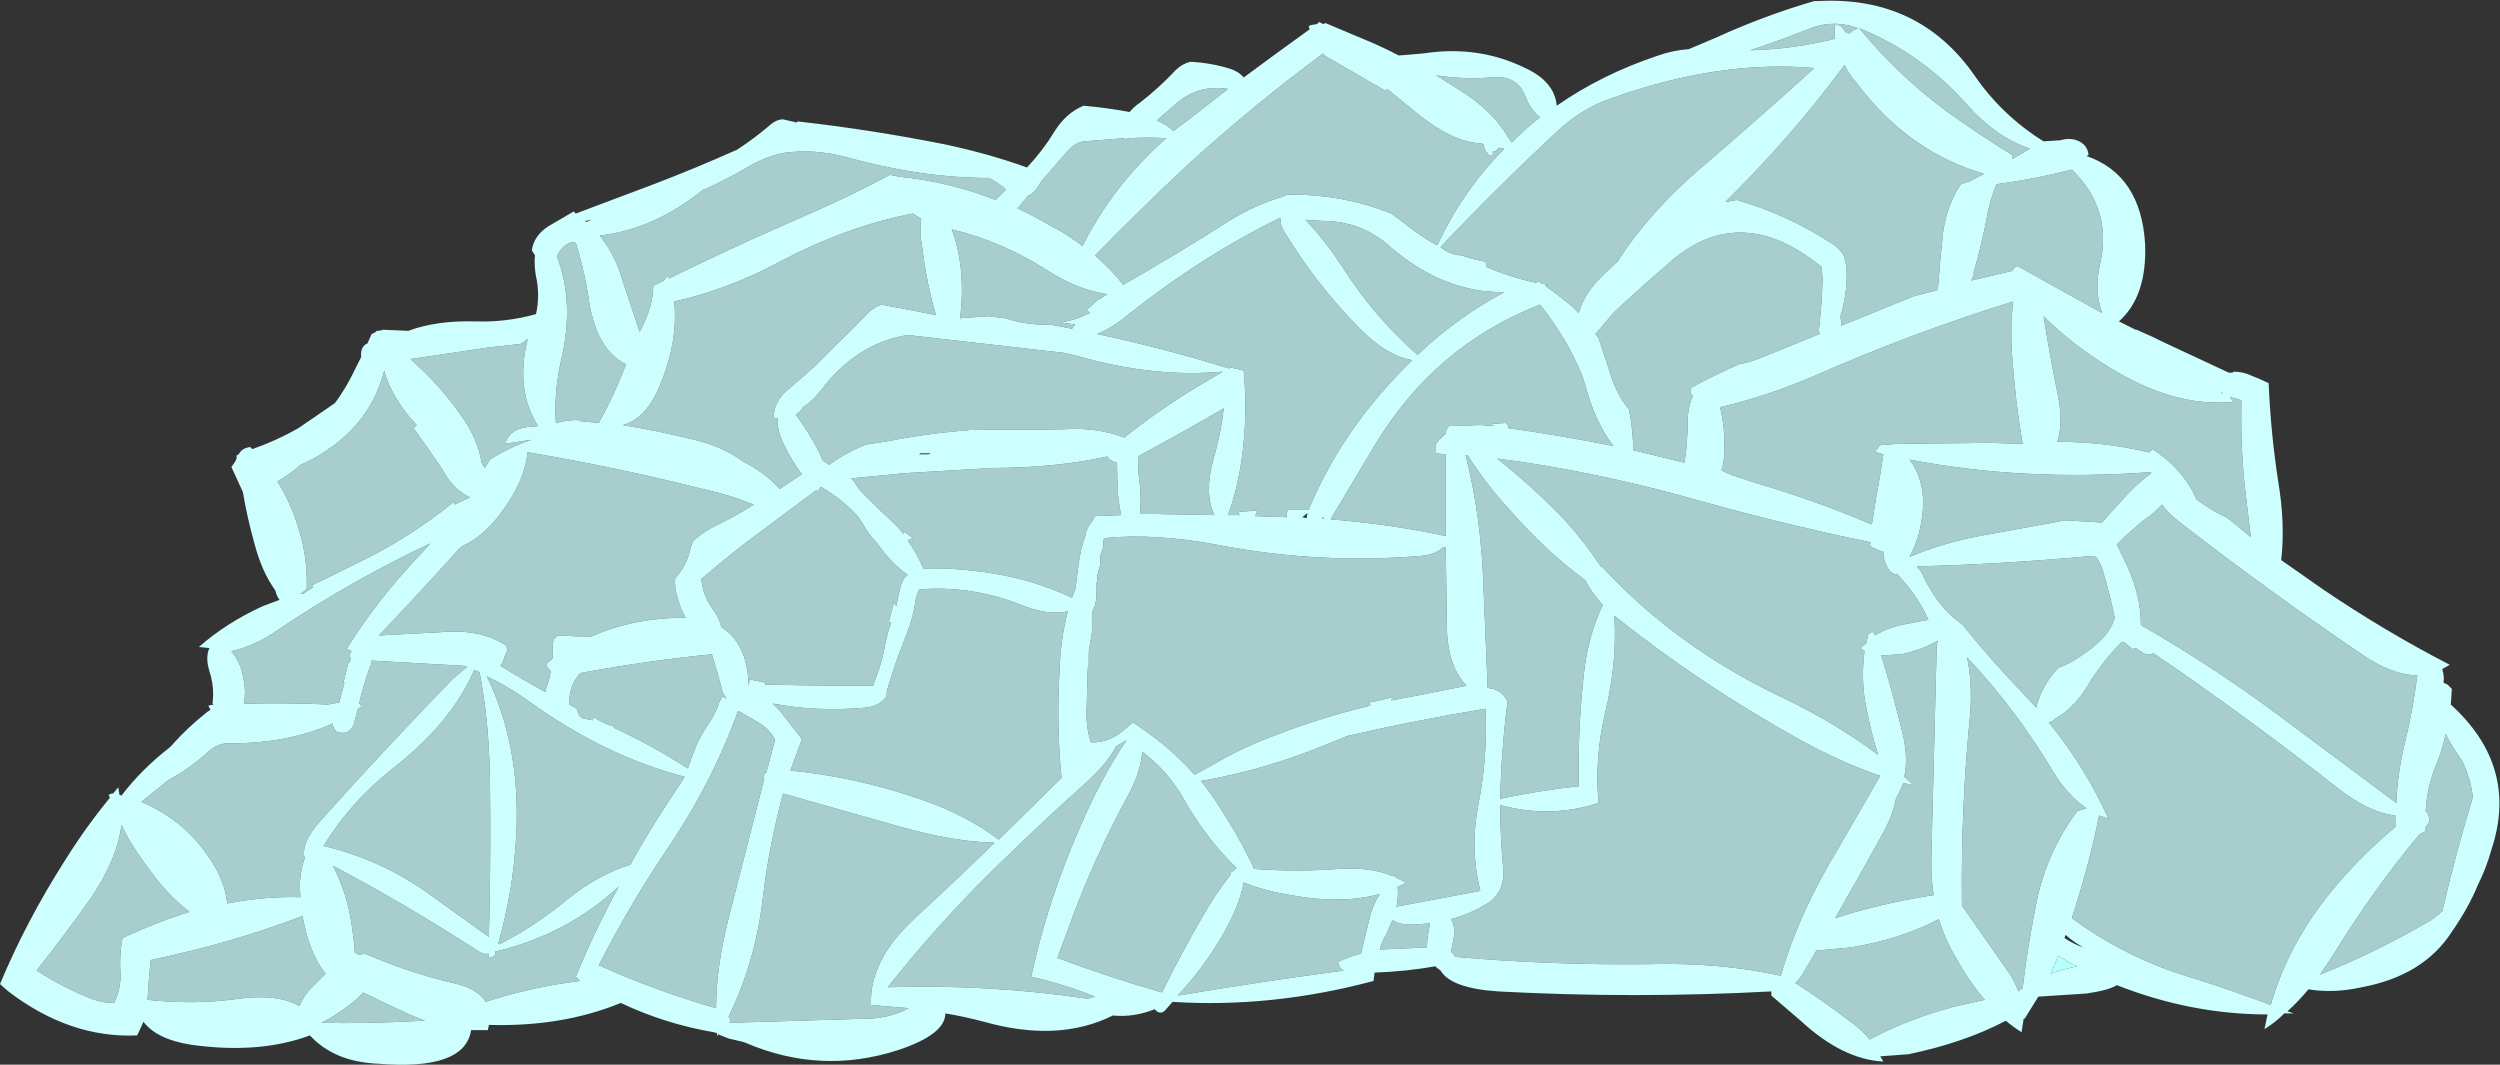 <?xml version="1.0" encoding="UTF-8" standalone="no"?>
<svg xmlns:ffdec="https://www.free-decompiler.com/flash" xmlns:xlink="http://www.w3.org/1999/xlink" ffdec:objectType="shape" height="50.85px" width="119.4px" xmlns="http://www.w3.org/2000/svg">
  <rect width="100%" height="100%" fill="#333333" stroke="none"/>
  <g transform="matrix(1.0, 0.0, 0.0, 1.0, 50.5, 51.25)">
    <path d="M36.8 -29.65 L36.8 -29.65" fill="#0099ff" fill-rule="evenodd" stroke="none"/>
    <path d="M48.3 -5.3 L48.7 -5.1 Q48.0 -4.95 47.45 -4.75 L47.8 -5.6 Q48.05 -5.45 48.3 -5.3" fill="#b5fffe" fill-rule="evenodd" stroke="none"/>
    <path d="M37.6 -48.15 Q37.8 -47.7 38.2 -47.25 40.65 -44.0 44.25 -42.95 L43.6 -42.6 43.15 -42.45 Q42.5 -41.5 42.3 -40.15 42.15 -38.75 42.05 -37.4 L40.9 -37.1 37.45 -35.7 37.4 -36.15 Q37.7 -37.1 37.7 -38.2 37.7 -38.6 37.6 -38.9 L37.6 -38.95 Q37.45 -39.3 37.1 -39.55 34.9 -41.0 32.45 -41.7 L31.9 -41.6 Q35.05 -44.7 37.6 -48.15 M38.3 -49.9 L38.55 -49.8 Q41.35 -48.6 43.4 -46.3 44.8 -44.7 46.45 -44.15 L45.6 -43.65 45.6 -43.85 Q44.05 -44.8 42.45 -45.95 40.1 -47.7 38.3 -49.9 M37.9 -49.7 L37.8 -49.65 Q37.6 -49.7 37.55 -49.85 37.4 -50.1 37.15 -50.05 37.1 -49.75 37.15 -49.4 35.15 -48.9 33.1 -48.85 34.45 -49.3 35.85 -49.85 37.05 -50.35 38.25 -49.9 L38.0 -49.8 37.9 -49.7 M31.85 -29.7 Q31.9 -30.8 31.65 -31.8 33.8 -32.3 36.05 -33.25 40.8 -35.35 45.65 -36.85 45.5 -35.7 45.6 -34.25 45.75 -32.1 46.1 -30.05 L44.55 -30.1 40.05 -30.05 39.5 -30.0 39.35 -30.0 39.25 -29.95 39.15 -29.8 39.1 -29.75 39.1 -29.65 39.45 -29.55 Q39.3 -28.5 39.1 -27.45 39.0 -26.8 38.9 -26.2 36.2 -27.35 33.3 -28.2 L32.25 -28.55 32.2 -28.55 32.15 -28.6 32.1 -28.6 Q31.9 -28.7 31.7 -28.8 L31.7 -28.75 Q31.85 -29.15 31.85 -29.7 M23.05 -36.7 Q24.3 -35.15 25.05 -33.35 L25.2 -32.9 Q25.65 -31.15 26.55 -29.95 24.05 -30.45 21.55 -30.8 21.55 -30.95 21.4 -31.05 L20.7 -31.0 20.85 -30.9 20.2 -30.95 18.7 -30.9 Q18.55 -30.75 18.55 -30.55 L18.2 -30.2 Q18.05 -30.05 18.05 -29.8 L18.05 -29.6 18.55 -29.55 18.55 -25.65 Q16.0 -26.2 13.05 -26.45 L15.2 -30.05 Q18.05 -34.75 23.05 -36.7 M25.85 -35.1 L25.7 -35.3 26.6 -36.35 Q28.0 -37.65 29.4 -38.85 32.7 -41.6 36.5 -38.5 L36.55 -37.9 36.5 -36.9 36.4 -35.7 Q36.35 -35.5 36.4 -35.3 L33.7 -34.2 Q33.1 -33.95 32.55 -33.85 31.4 -33.35 30.3 -32.75 30.2 -32.6 30.25 -32.45 L30.35 -32.35 Q30.1 -31.8 30.1 -31.05 30.1 -30.1 29.95 -29.15 L27.5 -29.75 Q27.5 -30.7 27.3 -31.7 26.65 -32.45 26.3 -33.75 L25.85 -35.1 M22.35 -46.65 Q22.6 -46.0 23.05 -45.65 22.35 -45.1 21.7 -44.45 L21.55 -44.65 Q20.8 -46.0 19.05 -47.05 L18.1 -47.65 Q19.35 -47.45 20.7 -47.55 21.95 -47.7 22.35 -46.65 M23.9 -45.0 Q25.1 -46.1 26.45 -46.55 31.6 -48.4 36.15 -48.0 33.45 -45.55 30.7 -43.2 28.25 -41.1 26.75 -38.75 L26.15 -38.2 Q25.15 -37.25 24.9 -36.3 L24.6 -36.6 23.85 -37.2 23.3 -37.6 23.45 -37.65 23.4 -37.65 23.15 -37.7 23.0 -37.8 22.85 -37.75 Q21.65 -38.0 20.5 -38.5 L20.5 -38.55 20.45 -38.75 Q19.9 -38.85 19.3 -39.05 18.7 -39.1 18.3 -39.45 20.9 -42.2 23.9 -45.0 M43.8 -38.2 L43.75 -38.2 Q44.1 -39.4 44.35 -40.65 44.5 -41.6 44.85 -42.45 46.7 -42.7 48.45 -43.15 50.4 -41.25 49.8 -38.65 49.5 -37.4 49.9 -36.3 47.9 -37.4 45.85 -38.55 45.65 -38.45 45.6 -38.3 L45.55 -38.3 43.65 -37.85 43.75 -38.1 43.8 -38.2 M36.8 -29.65 L36.8 -29.65 M11.85 -40.75 L12.65 -40.7 Q14.5 -40.7 15.85 -39.5 18.45 -37.25 21.35 -37.3 19.1 -36.1 17.2 -34.3 15.05 -36.2 13.55 -38.6 12.75 -39.8 11.85 -40.75 M12.7 -48.7 L12.75 -48.6 15.7 -46.9 15.75 -47.0 17.35 -45.7 Q18.95 -44.45 20.25 -44.4 L20.35 -44.35 Q20.4 -44.05 20.6 -43.85 L20.75 -43.8 20.8 -43.9 20.8 -44.05 20.9 -44.0 21.1 -44.2 Q21.25 -44.15 21.35 -44.15 19.4 -42.2 18.15 -39.55 L18.1 -39.6 18.1 -39.55 Q17.65 -39.8 17.15 -40.15 L15.95 -41.05 Q13.6 -42.0 10.95 -41.95 L10.75 -41.85 Q9.4 -41.45 8.2 -40.7 5.7 -39.1 3.15 -37.65 2.55 -38.4 1.8 -39.05 4.0 -41.3 6.25 -43.4 9.45 -46.3 12.7 -48.7 M6.35 -45.6 L5.55 -45.0 Q5.2 -45.3 4.75 -45.5 L5.5 -46.15 Q6.65 -47.25 8.15 -47.0 L6.35 -45.6 M10.65 -40.85 Q10.65 -40.5 10.8 -40.25 12.3 -37.75 14.35 -35.65 15.7 -34.25 16.95 -34.05 L16.65 -33.75 Q13.55 -30.65 12.0 -26.9 L11.0 -26.9 Q10.95 -26.75 10.95 -26.55 L10.9 -26.55 9.45 -26.6 9.55 -26.85 9.3 -26.85 8.65 -26.8 8.7 -26.65 8.15 -26.65 Q8.6 -27.9 8.8 -29.3 9.1 -31.4 8.9 -33.55 L8.5 -33.65 8.25 -33.7 8.2 -33.65 Q5.15 -34.6 1.9 -35.3 2.65 -35.6 3.35 -36.2 6.95 -39.05 10.65 -40.85 M3.4 -44.65 Q4.3 -44.7 5.2 -44.65 2.65 -42.4 1.2 -39.5 0.5 -40.05 -0.3 -40.45 -1.05 -40.9 -1.9 -41.3 L-1.4 -41.9 -1.2 -42.0 Q-0.95 -42.25 -0.8 -42.55 L0.5 -44.05 Q0.85 -44.45 1.3 -44.5 L3.2 -44.65 3.25 -44.6 3.4 -44.65 M1.4 -36.45 L1.55 -36.3 Q0.85 -35.95 0.15 -35.85 L0.85 -35.75 0.7 -35.55 -0.35 -35.75 Q-1.4 -35.7 -2.5 -36.05 L-3.3 -36.15 -4.65 -36.05 Q-4.5 -37.15 -4.6 -38.3 -4.7 -39.4 -5.05 -40.3 -2.6 -39.7 -0.5 -38.35 0.95 -37.4 2.4 -37.2 L1.9 -36.9 1.4 -36.45 M3.95 -26.7 Q4.0 -27.3 3.95 -28.0 3.85 -28.7 3.85 -29.45 L4.3 -29.7 Q6.25 -30.75 7.95 -31.75 7.8 -30.5 7.45 -29.3 7.0 -27.7 7.5 -26.65 L4.75 -26.7 3.95 -26.7 M2.4 -29.45 L2.4 -29.4 Q2.6 -29.2 2.85 -29.15 L2.85 -29.1 Q2.85 -28.35 2.9 -27.6 2.95 -27.1 3.05 -26.65 L1.8 -26.6 1.6 -26.25 Q1.4 -26.05 1.35 -25.7 1.1 -25.05 1.0 -24.2 L0.85 -23.05 0.85 -23.1 0.7 -22.7 Q-0.45 -23.25 -1.8 -23.6 -4.05 -24.15 -6.4 -24.1 -6.7 -24.8 -7.15 -25.45 L-6.9 -25.55 -7.3 -25.85 -7.35 -25.75 -7.6 -26.05 -7.85 -26.3 Q-8.55 -26.95 -9.25 -27.65 -9.55 -27.95 -9.7 -28.25 L-9.85 -28.4 -7.3 -28.65 -3.1 -28.9 Q-0.1 -28.9 2.4 -29.45 M0.3 -34.4 L0.95 -34.25 Q4.6 -33.2 7.9 -33.5 L6.8 -32.85 Q4.8 -31.65 3.2 -30.35 1.9 -30.85 0.35 -30.75 -1.95 -30.7 -4.25 -30.75 L-4.25 -30.7 Q-6.25 -30.55 -8.25 -30.15 L-8.95 -30.05 -9.2 -30.0 Q-10.15 -29.6 -10.9 -29.05 L-11.2 -29.25 -11.4 -29.7 Q-11.9 -30.65 -12.5 -31.45 -12.3 -31.55 -12.15 -31.8 L-12.0 -31.9 Q-11.65 -32.15 -11.3 -32.6 -9.6 -34.85 -7.15 -35.25 L0.3 -34.4 M47.75 -30.15 Q48.05 -31.0 47.8 -32.3 47.4 -34.25 47.1 -36.15 48.45 -34.8 50.25 -33.7 53.3 -31.8 56.1 -32.05 L56.1 -32.15 56.0 -32.3 56.15 -32.25 Q56.45 -32.2 56.55 -32.1 56.5 -30.1 56.7 -28.1 56.85 -26.85 57.0 -25.6 L55.9 -26.5 Q55.15 -26.85 54.4 -27.4 54.2 -27.9 53.9 -28.3 53.25 -29.2 52.3 -29.8 L52.15 -29.65 52.1 -29.65 Q50.05 -30.15 47.75 -30.15 M36.25 -5.85 L37.9 -6.0 Q40.3 -6.4 42.1 -7.35 42.4 -6.35 42.95 -5.45 43.55 -4.35 44.3 -3.5 L42.75 -3.15 Q40.55 -2.55 38.8 -1.6 38.4 -2.1 37.75 -2.55 36.5 -3.5 35.25 -4.3 35.4 -4.45 35.55 -4.65 L36.25 -5.85 M43.6 -17.2 Q43.7 -18.65 43.45 -19.85 45.8 -17.35 47.55 -14.4 48.3 -13.2 49.15 -12.65 L48.7 -12.5 Q47.3 -10.6 46.8 -8.35 46.35 -6.15 46.1 -4.05 L45.9 -3.9 Q45.7 -4.45 45.3 -5.0 L43.2 -8.0 43.2 -8.05 43.25 -8.1 43.2 -8.15 Q43.15 -12.7 43.6 -17.2 M39.35 -19.95 L40.3 -20.0 Q41.25 -20.2 42.05 -20.65 L42.0 -20.45 41.75 -10.65 Q41.7 -9.5 41.85 -8.5 39.9 -8.2 37.95 -7.65 L37.15 -7.4 Q38.3 -9.4 39.4 -11.4 39.9 -12.3 40.05 -13.1 40.25 -13.45 40.4 -13.85 L40.9 -13.75 40.45 -14.15 Q40.65 -15.1 40.35 -16.3 39.9 -18.15 39.35 -19.95 M40.1 -23.85 L40.4 -23.5 Q41.15 -22.65 41.6 -21.65 L40.55 -21.45 Q39.7 -21.3 39.05 -20.9 L39.0 -21.05 Q38.75 -21.1 38.7 -20.85 L38.65 -20.55 38.35 -20.3 38.55 -20.15 Q38.4 -19.05 38.55 -17.9 38.8 -16.45 39.2 -15.2 37.2 -16.7 34.7 -17.9 29.6 -20.3 26.0 -24.2 L25.95 -24.2 Q25.2 -25.35 24.2 -26.45 22.65 -28.05 21.0 -29.35 25.3 -28.8 29.9 -27.55 34.45 -26.25 38.85 -25.35 L38.8 -25.2 Q38.9 -25.1 39.05 -25.05 39.25 -24.95 39.45 -24.9 39.45 -24.45 39.7 -24.05 39.8 -23.9 40.05 -23.8 L40.1 -23.85 M40.7 -24.65 Q41.1 -25.4 41.25 -26.25 41.6 -28.1 40.7 -29.3 46.15 -28.25 52.2 -28.7 L52.25 -28.65 Q51.7 -28.25 51.25 -27.8 50.55 -27.05 49.9 -26.3 L49.8 -26.3 48.15 -26.4 44.6 -25.75 Q42.45 -25.4 40.7 -24.65 M41.25 -23.95 L41.05 -24.2 Q45.1 -24.3 49.45 -24.7 L49.6 -24.65 Q49.8 -24.4 49.9 -24.1 50.25 -22.95 50.5 -21.75 50.25 -20.8 48.85 -19.9 48.35 -19.55 47.8 -19.35 47.0 -18.5 46.75 -17.45 L46.25 -18.0 Q44.65 -19.65 43.2 -21.45 42.5 -21.9 41.85 -22.85 41.5 -23.4 41.25 -23.95 M17.8 -7.15 L17.7 -6.6 Q17.65 -6.3 17.65 -6.0 L15.4 -5.9 Q15.5 -6.3 15.7 -6.6 L16.0 -7.3 Q16.4 -7.05 17.1 -7.1 L17.8 -7.15 M18.8 -7.35 Q19.7 -7.6 20.45 -8.05 21.35 -8.55 21.3 -9.7 21.15 -11.25 21.15 -12.8 23.55 -12.15 25.85 -12.9 25.65 -15.0 26.15 -17.15 26.75 -19.65 26.6 -21.85 L26.65 -21.8 Q30.8 -18.5 35.5 -15.9 37.5 -14.8 39.3 -14.2 L37.25 -10.65 Q35.4 -7.6 34.55 -4.65 31.6 -5.3 28.2 -5.2 23.55 -5.15 19.0 -5.55 L18.9 -5.7 18.8 -5.8 18.9 -6.3 Q19.05 -6.95 18.8 -7.35 M7.9 -6.6 Q8.7 -8.0 8.9 -9.1 9.9 -8.7 11.15 -8.5 13.55 -8.05 15.4 -8.55 15.1 -8.1 14.95 -7.55 L14.5 -5.7 Q13.9 -5.55 13.4 -5.3 L13.45 -5.15 Q13.55 -4.9 13.7 -4.9 9.6 -4.35 5.75 -3.7 7.0 -5.05 7.9 -6.6 M0.1 -19.15 Q-0.05 -16.6 0.2 -14.1 L-2.8 -11.15 Q-4.45 -12.4 -6.75 -13.15 -9.7 -14.15 -12.75 -14.45 L-12.2 -15.95 -13.25 -17.3 -13.6 -17.65 Q-11.55 -17.25 -9.2 -17.45 -8.5 -17.5 -8.15 -18.0 -8.15 -18.15 -8.15 -18.2 L-8.1 -18.4 -7.7 -19.65 -7.15 -21.1 Q-6.9 -21.75 -6.8 -22.4 -6.75 -22.8 -6.6 -23.1 -4.1 -23.3 -1.7 -22.35 -0.45 -21.85 0.5 -22.05 0.15 -20.75 0.1 -19.15 M3.3 -15.9 Q2.1 -14.1 1.15 -11.9 -0.45 -8.3 -1.25 -4.6 0.3 -4.25 1.8 -3.65 L1.45 -3.55 Q-3.25 -4.25 -8.1 -4.1 -5.45 -7.45 -2.35 -10.4 -0.55 -12.15 1.35 -13.85 2.4 -14.8 2.8 -15.6 L3.3 -15.9 M3.4 -13.3 Q4.0 -14.45 4.05 -15.35 5.25 -14.45 6.0 -13.15 7.1 -11.2 8.55 -9.8 L8.4 -9.65 8.3 -9.6 8.25 -9.45 Q7.55 -8.55 6.95 -7.5 5.85 -5.6 5.0 -3.85 2.55 -4.55 0.0 -5.5 L0.45 -6.7 Q1.65 -10.1 3.4 -13.3 M12.75 -15.65 L13.85 -16.1 Q17.1 -16.85 20.45 -17.4 20.55 -15.0 20.1 -12.8 19.7 -10.7 20.2 -8.7 L16.2 -7.95 Q16.3 -8.45 16.25 -8.9 16.45 -8.95 16.65 -9.1 L16.15 -9.35 16.1 -9.45 16.05 -9.4 Q14.95 -9.85 13.45 -9.75 11.4 -9.6 9.4 -9.75 8.7 -11.25 7.75 -12.7 7.35 -13.35 6.85 -13.95 9.8 -14.45 12.75 -15.65 M18.55 -25.1 L18.6 -21.45 Q18.6 -19.45 19.55 -18.5 L17.3 -18.05 15.95 -17.8 16.0 -17.95 Q15.45 -17.8 14.9 -17.7 L14.95 -17.55 Q12.65 -17.0 10.45 -16.15 8.7 -15.5 7.3 -14.65 L6.55 -14.25 Q5.4 -15.55 3.9 -16.55 L3.85 -16.65 3.85 -16.6 3.6 -16.75 3.2 -16.4 Q2.45 -15.75 1.6 -15.8 1.35 -16.55 1.4 -17.5 L1.45 -19.3 Q1.45 -19.4 1.5 -19.5 L1.5 -20.1 1.6 -20.75 Q1.7 -21.2 1.65 -21.65 L1.65 -21.85 1.7 -22.15 1.75 -22.2 Q1.9 -22.6 1.85 -23.05 L1.85 -23.35 Q1.9 -23.45 1.9 -23.55 1.9 -23.75 1.95 -23.95 2.1 -24.3 2.05 -24.7 L2.2 -25.15 2.2 -25.45 2.25 -25.55 Q4.7 -25.8 7.8 -25.2 12.55 -24.3 17.35 -24.7 18.05 -24.75 18.4 -25.1 L18.55 -25.1 M19.6 -29.5 Q20.45 -28.15 21.6 -26.9 23.35 -24.9 25.2 -23.55 25.55 -22.9 26.05 -22.35 25.35 -20.9 25.15 -19.1 24.85 -16.45 24.9 -13.7 23.05 -13.5 21.15 -13.1 21.2 -15.4 21.5 -17.75 21.3 -18.2 20.8 -18.35 L20.55 -18.4 20.35 -23.2 Q20.25 -26.55 19.5 -29.5 L19.6 -29.5 M51.8 -20.1 Q52.1 -19.9 52.35 -20.05 L53.45 -19.3 Q57.4 -16.55 61.1 -13.65 62.6 -12.45 63.9 -12.3 63.9 -12.05 63.9 -11.75 62.15 -10.3 60.7 -8.5 58.75 -6.05 57.95 -3.25 56.25 -3.9 54.35 -4.5 51.1 -5.45 48.45 -7.4 49.3 -10.0 49.75 -12.3 L50.2 -12.15 Q49.1 -14.6 47.35 -16.75 L47.5 -16.8 47.7 -16.95 Q48.5 -17.4 49.15 -18.4 49.85 -19.6 50.85 -20.6 L51.0 -20.55 Q51.15 -20.4 51.35 -20.25 L51.5 -20.3 51.8 -20.1 M65.8 -14.6 Q66.15 -15.4 66.3 -16.2 66.6 -15.6 67.1 -14.9 67.5 -14.05 67.6 -13.2 L67.55 -13.0 Q66.75 -10.35 66.15 -7.75 65.9 -7.5 65.6 -7.3 63.05 -5.8 60.3 -4.7 60.65 -5.2 61.0 -5.75 62.85 -8.75 65.05 -11.4 L65.35 -11.55 65.35 -11.75 65.5 -11.95 Q65.55 -12.2 65.45 -12.4 L65.35 -12.5 Q65.4 -13.55 65.8 -14.6 M51.95 -26.45 Q52.45 -26.8 52.75 -27.15 53.1 -26.7 53.55 -26.35 57.8 -23.05 62.3 -20.0 63.75 -19.0 64.95 -19.0 64.75 -17.35 64.35 -15.75 64.0 -14.3 63.95 -12.9 L59.05 -16.55 Q55.5 -19.25 51.75 -21.4 51.75 -22.8 51.1 -24.2 L50.6 -25.25 Q51.25 -25.9 51.95 -26.45 M-20.6 -33.85 Q-21.15 -32.4 -21.9 -31.05 L-22.9 -31.15 -22.9 -31.2 -23.5 -31.15 -23.95 -31.05 Q-24.05 -32.5 -23.7 -34.05 -23.05 -36.8 -23.9 -39.0 -23.8 -39.25 -23.6 -39.45 -23.25 -39.75 -23.0 -39.65 -22.55 -38.2 -22.35 -36.75 -21.95 -34.5 -20.6 -33.85 M-16.75 -27.85 Q-15.6 -27.6 -14.5 -27.15 -15.45 -26.55 -16.5 -26.05 -17.05 -25.75 -17.4 -25.4 L-17.5 -25.15 Q-17.7 -24.2 -18.25 -23.65 -18.3 -23.2 -18.15 -22.75 -18.0 -22.15 -17.75 -21.75 -20.25 -21.75 -22.25 -20.85 -23.05 -20.85 -23.85 -20.9 -24.1 -20.75 -24.1 -20.5 -24.1 -20.1 -24.1 -19.8 L-24.4 -19.55 -24.4 -19.45 -24.25 -19.25 -24.2 -19.2 Q-24.25 -18.8 -24.4 -18.45 L-24.45 -18.2 Q-25.55 -18.8 -26.6 -19.45 -26.45 -19.65 -26.4 -19.9 L-26.25 -20.2 Q-26.25 -20.25 -26.3 -20.3 L-26.3 -20.4 Q-27.55 -21.25 -29.55 -21.05 L-32.4 -20.9 Q-30.5 -22.9 -28.65 -24.95 L-28.45 -25.15 Q-27.45 -25.6 -26.65 -26.65 -25.45 -28.2 -25.3 -29.65 -21.1 -28.95 -16.75 -27.85 M-11.5 -27.85 L-11.45 -27.75 -11.3 -28.0 Q-10.25 -27.4 -9.5 -26.55 L-9.3 -26.25 Q-9.0 -25.7 -8.6 -25.3 -7.95 -24.35 -7.15 -23.8 -7.4 -23.6 -7.5 -23.2 -7.6 -22.75 -7.7 -22.3 L-7.8 -22.5 -8.05 -21.55 -7.95 -21.5 Q-8.1 -21.05 -8.2 -20.6 -8.35 -19.65 -8.7 -18.8 L-8.8 -18.5 -9.25 -18.5 Q-11.55 -18.5 -13.9 -18.55 L-13.95 -18.55 -13.95 -18.65 -14.7 -18.8 -14.75 -18.5 Q-14.75 -19.2 -14.95 -19.85 -15.3 -20.85 -16.05 -21.3 -16.15 -21.75 -16.45 -22.15 -16.95 -22.85 -17.0 -23.6 -15.95 -24.5 -14.85 -25.35 L-11.5 -27.85 M-6.9 -41.05 L-6.5 -40.8 Q-6.6 -40.2 -6.45 -39.4 -6.25 -37.75 -5.8 -36.2 L-6.8 -36.4 -8.4 -36.7 Q-8.7 -36.6 -9.0 -36.35 -9.85 -35.45 -10.65 -34.7 L-11.6 -33.75 Q-12.2 -33.2 -12.8 -32.7 -13.55 -32.1 -13.55 -31.3 L-13.35 -31.25 Q-13.4 -30.75 -13.1 -30.1 -12.7 -29.25 -12.2 -28.6 -12.75 -28.25 -13.25 -27.9 -14.0 -28.7 -15.0 -29.2 -15.85 -29.85 -17.15 -30.2 -18.95 -30.65 -20.75 -30.95 -19.65 -31.25 -19.0 -32.8 -18.1 -34.95 -18.3 -36.85 -15.8 -37.4 -13.35 -38.7 -10.05 -40.45 -6.9 -41.05 M-7.5 -42.8 L-8.0 -42.9 Q-10.15 -41.75 -12.5 -40.75 -15.6 -39.4 -18.55 -37.95 L-18.6 -38.1 -18.8 -37.85 -19.3 -37.6 Q-19.3 -36.6 -19.95 -35.4 -20.35 -36.6 -20.75 -37.8 -21.1 -39.05 -21.85 -40.0 -19.25 -40.3 -16.9 -42.2 L-16.85 -42.2 Q-15.75 -42.7 -14.65 -43.35 -13.85 -43.8 -13.05 -43.95 -11.6 -44.15 -10.1 -43.75 -6.5 -42.75 -3.25 -42.75 -2.8 -42.5 -2.45 -42.2 L-2.95 -41.7 Q-5.1 -42.55 -7.45 -42.8 L-7.5 -42.8 M-46.2 -8.3 Q-44.9 -10.2 -44.7 -11.85 -44.2 -10.8 -43.35 -9.7 -42.5 -8.5 -41.45 -7.7 -43.05 -7.2 -44.65 -6.45 -44.8 -5.65 -44.75 -4.85 -44.7 -4.05 -45.05 -3.35 -45.55 -3.35 -46.0 -3.5 -47.45 -4.05 -48.75 -4.9 -47.4 -6.6 -46.2 -8.3 M-15.65 -2.4 Q-15.6 -2.55 -15.7 -2.7 -14.4 -5.35 -14.05 -8.5 -13.75 -10.95 -13.1 -13.35 L-7.45 -11.75 Q-4.95 -11.05 -3.0 -11.0 -4.85 -9.2 -6.75 -7.45 -9.0 -5.4 -8.9 -3.25 L-7.1 -3.1 -7.4 -2.95 Q-8.25 -2.6 -9.1 -2.6 L-15.65 -2.4 M-15.25 -17.3 Q-14.7 -17.0 -14.2 -16.7 -13.75 -16.4 -13.5 -15.95 L-13.5 -15.85 -13.9 -14.35 -13.95 -14.35 Q-14.05 -14.25 -14.0 -14.05 -14.85 -10.7 -15.7 -7.4 -16.3 -5.05 -16.3 -3.1 -19.25 -3.95 -21.9 -5.15 -20.5 -7.9 -18.8 -10.45 -16.5 -13.8 -15.25 -17.3 M-35.15 -2.4 Q-34.55 -2.7 -33.95 -3.15 -33.45 -3.5 -33.15 -3.85 -32.15 -3.35 -30.95 -2.8 -30.6 -2.65 -30.2 -2.5 L-30.3 -2.5 Q-32.95 -2.35 -35.15 -2.4 M-43.45 -3.5 L-43.45 -3.6 Q-43.4 -4.5 -43.3 -5.4 -39.45 -6.2 -36.05 -7.5 -35.75 -5.75 -34.95 -4.75 L-35.6 -4.1 Q-36.0 -3.7 -36.2 -3.2 -37.25 -3.8 -39.1 -3.55 -41.25 -3.25 -43.45 -3.5 M-33.7 -7.05 Q-33.9 -8.55 -34.6 -9.9 -31.1 -8.05 -27.7 -5.85 -27.4 -5.65 -27.25 -5.7 L-27.15 -5.7 -27.15 -5.5 Q-26.9 -5.55 -26.85 -5.65 L-26.85 -5.8 Q-23.45 -6.6 -20.95 -8.9 -22.1 -6.8 -23.0 -4.6 L-22.8 -4.4 Q-25.2 -4.1 -27.3 -3.4 -27.7 -4.05 -28.85 -4.3 -31.0 -4.8 -33.05 -5.7 L-33.35 -5.65 -33.55 -5.75 Q-33.6 -6.4 -33.7 -7.05 M-27.25 -18.95 Q-26.3 -18.5 -25.3 -17.8 -21.65 -15.15 -17.8 -14.15 L-18.65 -12.85 Q-19.6 -11.4 -20.4 -9.95 -21.9 -9.5 -23.4 -8.3 -24.9 -7.05 -26.65 -6.15 L-26.7 -6.2 Q-26.0 -8.65 -25.85 -11.25 -25.6 -15.55 -27.25 -18.95 M-23.05 -18.75 L-22.8 -19.1 Q-19.6 -19.7 -16.5 -20.0 -16.25 -19.2 -16.05 -18.45 -16.0 -18.1 -15.8 -17.9 L-15.85 -17.9 -16.0 -18.0 -16.15 -17.7 Q-16.3 -17.25 -16.55 -16.85 -16.9 -16.35 -17.2 -15.75 -17.45 -15.15 -17.65 -14.55 -19.35 -15.65 -21.2 -16.5 L-21.15 -16.55 Q-21.6 -16.65 -22.15 -17.0 L-22.2 -16.85 -22.7 -16.95 Q-22.9 -17.1 -22.95 -17.4 L-23.3 -17.6 Q-23.3 -17.65 -23.3 -17.8 -23.3 -18.3 -23.05 -18.75 M-31.8 -14.5 Q-28.95 -16.7 -27.85 -19.25 L-27.6 -19.15 Q-27.15 -16.9 -27.1 -14.05 -27.05 -10.2 -27.15 -6.5 L-30.0 -8.55 Q-32.3 -10.2 -35.05 -10.85 -33.75 -12.95 -31.8 -14.5 M-28.35 -19.45 L-28.2 -19.4 -28.9 -18.8 Q-32.1 -15.5 -35.15 -12.1 -36.15 -11.0 -35.95 -10.25 -36.25 -9.45 -36.15 -8.4 -37.85 -8.45 -39.65 -8.1 -39.75 -9.15 -40.45 -10.2 -41.7 -12.1 -43.75 -12.95 L-42.45 -14.0 Q-41.5 -14.5 -40.6 -15.3 -40.1 -15.8 -39.45 -15.75 -36.7 -15.75 -34.6 -16.7 L-34.6 -16.6 Q-34.55 -16.4 -34.4 -16.3 -33.85 -16.1 -33.6 -16.65 L-33.5 -17.05 -33.4 -17.4 -33.25 -17.5 Q-33.25 -17.6 -33.35 -17.65 -33.15 -18.5 -32.85 -19.35 L-32.8 -19.45 -32.75 -19.6 -32.75 -19.7 -28.35 -19.45 M-29.95 -25.3 L-30.35 -24.85 Q-32.5 -22.6 -33.95 -20.25 L-33.7 -20.15 -33.75 -20.15 -33.8 -19.9 -33.75 -19.8 -33.8 -19.6 -33.85 -19.65 -34.1 -18.65 -34.05 -18.65 -34.3 -17.7 -34.85 -17.6 -35.95 -17.65 Q-37.4 -17.6 -38.85 -17.65 -38.75 -18.15 -38.85 -18.7 -38.95 -19.55 -39.45 -20.15 -38.3 -20.4 -37.25 -21.15 -33.75 -23.5 -29.95 -25.3 M-25.4 -35.0 L-25.3 -35.05 Q-25.9 -32.6 -24.8 -30.9 L-25.35 -30.85 Q-26.1 -30.75 -26.35 -30.15 L-26.4 -30.05 -25.1 -30.25 -25.25 -30.2 Q-26.25 -29.85 -27.1 -29.3 L-27.35 -28.9 -27.5 -29.15 Q-27.65 -30.15 -28.3 -31.15 -29.4 -32.8 -30.9 -34.1 L-27.2 -34.65 -25.85 -34.8 Q-25.55 -34.8 -25.4 -35.0 M-37.25 -28.25 Q-36.85 -28.5 -36.5 -28.75 L-36.15 -29.05 Q-35.55 -29.3 -34.95 -29.7 -32.75 -31.15 -32.15 -33.55 -31.9 -32.55 -31.0 -31.4 L-30.6 -30.95 -30.75 -30.8 Q-30.1 -29.9 -29.45 -28.95 L-29.15 -28.45 Q-28.65 -27.75 -28.05 -27.5 L-28.8 -27.15 -28.8 -27.3 Q-30.95 -25.55 -33.45 -24.35 -34.55 -23.8 -35.6 -23.3 L-35.55 -23.2 -36.0 -22.9 -36.15 -22.9 Q-35.95 -23.0 -35.85 -23.15 -35.8 -24.7 -36.3 -26.2 -36.65 -27.3 -37.25 -28.25" fill="#ccfffe" fill-opacity="0.753" fill-rule="evenodd" stroke="none"/>
    <path d="M37.9 -49.7 L38.0 -49.8 38.25 -49.9 Q37.05 -50.35 35.85 -49.85 34.45 -49.3 33.1 -48.85 35.15 -48.9 37.15 -49.4 37.1 -49.75 37.15 -50.05 37.4 -50.1 37.55 -49.85 37.6 -49.7 37.8 -49.65 L37.9 -49.7 M38.3 -49.9 Q40.1 -47.7 42.45 -45.95 44.05 -44.8 45.6 -43.85 L45.6 -43.65 46.45 -44.15 Q44.8 -44.7 43.4 -46.3 41.35 -48.6 38.55 -49.8 L38.3 -49.9 M37.6 -48.15 Q35.05 -44.7 31.9 -41.6 L32.45 -41.7 Q34.9 -41.0 37.1 -39.55 37.45 -39.3 37.6 -38.95 L37.6 -38.9 Q37.7 -38.6 37.7 -38.2 37.7 -37.1 37.4 -36.15 L37.45 -35.7 40.9 -37.1 42.05 -37.4 Q42.15 -38.75 42.3 -40.15 42.5 -41.5 43.15 -42.45 L43.6 -42.6 44.25 -42.95 Q40.65 -44.0 38.2 -47.25 37.8 -47.7 37.6 -48.15 M36.35 -51.2 Q41.15 -51.45 43.8 -47.65 45.1 -45.75 47.1 -44.5 L47.9 -44.55 Q48.4 -44.7 48.8 -44.5 49.2 -44.3 49.25 -43.85 L49.15 -43.8 Q51.75 -42.9 51.95 -39.6 52.05 -37.1 50.7 -35.9 L51.5 -35.5 51.55 -35.5 Q52.25 -35.2 52.95 -34.85 L55.95 -33.45 56.15 -33.45 56.15 -33.5 Q56.65 -33.5 57.05 -33.3 57.45 -33.15 57.85 -32.95 57.95 -30.6 58.3 -28.3 58.65 -26.25 58.45 -24.5 L60.45 -23.1 Q63.4 -21.1 66.5 -19.5 L66.15 -19.3 66.15 -19.25 Q66.25 -18.95 66.2 -18.65 L66.4 -18.55 66.6 -18.35 66.55 -17.6 Q69.8 -14.65 68.5 -10.7 68.25 -9.8 67.85 -9.0 67.4 -7.9 66.6 -6.75 65.25 -4.65 62.3 -4.1 60.95 -3.8 59.75 -4.0 59.3 -3.45 58.75 -2.95 L59.05 -2.85 58.6 -2.85 Q58.15 -2.4 57.65 -2.1 L57.8 -2.8 Q54.15 -2.8 50.6 -4.2 50.2 -3.95 49.15 -3.8 L46.85 -3.65 46.2 -2.6 46.15 -2.6 46.05 -1.95 Q45.65 -2.2 45.3 -2.5 43.3 -1.45 40.65 -0.9 L39.3 -0.8 39.45 -0.55 Q37.5 -0.65 35.5 -2.5 L34.1 -3.7 34.1 -3.9 Q27.55 -3.55 21.05 -3.9 18.8 -4.05 18.3 -4.9 18.15 -5.0 18.05 -5.1 16.65 -4.85 15.15 -4.8 L15.1 -4.4 Q10.25 -3.1 5.5 -3.4 L5.15 -3.0 Q4.9 -2.75 4.65 -3.05 3.65 -2.65 2.65 -2.75 0.05 -1.45 -3.5 -2.45 -4.45 -2.7 -5.35 -2.85 -5.35 -1.85 -7.6 -1.1 -11.3 0.1 -14.9 -1.45 L-15.05 -1.5 -15.7 -1.65 Q-15.95 -1.75 -16.2 -1.85 L-16.25 -1.75 -16.25 -1.9 -16.4 -1.95 Q-18.75 -2.35 -20.85 -3.35 -23.65 -2.2 -27.15 -2.3 L-27.2 -2.05 -28.0 -2.05 Q-28.3 -0.1 -32.5 -0.45 -34.55 -0.55 -35.7 -1.8 -38.1 -0.9 -41.35 -1.35 -43.0 -1.6 -43.65 -2.45 -43.8 -2.1 -43.95 -1.8 -47.15 -1.65 -50.1 -3.9 L-50.5 -4.25 Q-49.25 -7.25 -47.4 -10.15 -46.4 -11.75 -45.25 -13.15 L-45.3 -13.25 Q-45.35 -13.3 -45.15 -13.35 L-45.1 -13.35 -44.85 -13.65 -44.8 -13.3 -44.7 -13.25 Q-43.75 -14.5 -42.4 -15.55 L-42.3 -15.65 Q-41.55 -16.5 -40.6 -17.25 L-40.45 -17.35 -40.55 -17.55 -40.3 -17.6 -40.35 -17.65 Q-40.25 -18.45 -40.5 -19.2 -40.7 -19.85 -40.5 -20.3 L-41.0 -20.35 Q-39.7 -21.5 -37.95 -22.3 L-37.15 -22.6 Q-37.3 -22.8 -37.35 -23.05 -38.0 -23.95 -38.35 -25.3 -38.7 -26.55 -38.9 -27.75 L-39.45 -28.95 Q-39.25 -29.2 -39.2 -29.35 L-39.2 -29.5 -39.1 -29.55 Q-38.95 -29.85 -38.55 -29.9 L-38.45 -29.8 Q-37.3 -30.2 -36.25 -30.8 L-34.5 -32.0 Q-33.95 -32.75 -33.55 -33.6 L-33.25 -34.2 Q-33.3 -34.7 -32.95 -34.85 L-32.75 -35.3 Q-32.6 -35.35 -32.5 -35.45 L-32.4 -35.45 -32.2 -35.5 -31.0 -35.45 Q-29.65 -35.95 -27.8 -35.9 -26.3 -35.85 -24.9 -36.25 -24.7 -37.15 -24.9 -38.05 -25.0 -38.6 -24.95 -39.05 L-25.1 -39.3 Q-25.0 -40.0 -24.3 -40.45 L-23.1 -41.15 -23.0 -41.05 -19.15 -42.5 Q-17.2 -43.25 -15.3 -44.1 -14.45 -44.65 -13.7 -45.3 -13.4 -45.55 -13.1 -45.55 L-12.45 -45.4 -12.4 -45.45 Q-8.85 -45.05 -5.35 -44.35 -3.25 -43.9 -1.45 -43.25 -0.7 -44.05 -0.15 -44.95 0.4 -45.85 1.25 -46.2 2.4 -46.1 3.45 -45.9 3.65 -46.15 3.95 -46.35 4.85 -47.05 5.65 -47.9 5.95 -48.2 6.35 -48.3 7.35 -48.25 8.3 -47.95 8.7 -47.8 8.9 -47.55 10.45 -48.7 12.05 -49.85 L12.0 -50.0 12.1 -50.05 12.4 -50.1 12.5 -50.2 12.7 -50.1 12.8 -50.15 14.7 -49.35 Q15.55 -49.0 16.3 -48.6 L17.5 -48.7 Q20.1 -49.1 22.35 -48.0 23.75 -47.35 23.85 -46.2 26.0 -47.7 28.7 -48.6 29.4 -48.85 30.15 -48.9 L31.45 -49.45 Q33.75 -50.5 36.15 -51.2 L36.35 -51.2 M23.9 -45.0 Q20.9 -42.2 18.3 -39.45 18.7 -39.1 19.3 -39.05 19.9 -38.85 20.45 -38.75 L20.5 -38.55 20.5 -38.5 Q21.65 -38.0 22.85 -37.75 L23.0 -37.8 23.15 -37.7 23.4 -37.65 23.45 -37.65 23.3 -37.6 23.85 -37.2 24.6 -36.6 24.9 -36.3 Q25.15 -37.25 26.15 -38.2 L26.75 -38.75 Q28.25 -41.1 30.7 -43.2 33.45 -45.55 36.15 -48.0 31.6 -48.4 26.45 -46.55 25.1 -46.1 23.9 -45.0 M22.35 -46.65 Q21.95 -47.7 20.7 -47.55 19.35 -47.45 18.1 -47.65 L19.05 -47.05 Q20.8 -46.0 21.55 -44.65 L21.7 -44.45 Q22.35 -45.1 23.05 -45.65 22.6 -46.0 22.35 -46.65 M25.85 -35.1 L26.3 -33.75 Q26.65 -32.45 27.3 -31.7 27.5 -30.7 27.5 -29.75 L29.95 -29.15 Q30.1 -30.1 30.1 -31.05 30.1 -31.8 30.35 -32.35 L30.25 -32.45 Q30.2 -32.6 30.3 -32.75 31.4 -33.35 32.55 -33.85 33.1 -33.95 33.7 -34.2 L36.4 -35.3 Q36.35 -35.5 36.4 -35.7 L36.5 -36.9 36.55 -37.9 36.5 -38.5 Q32.7 -41.6 29.4 -38.85 28.0 -37.65 26.6 -36.35 L25.7 -35.3 25.85 -35.1 M23.05 -36.7 Q18.05 -34.75 15.2 -30.05 L13.05 -26.45 Q16.0 -26.2 18.55 -25.65 L18.55 -29.55 18.05 -29.6 18.05 -29.8 Q18.05 -30.05 18.2 -30.2 L18.55 -30.55 Q18.55 -30.75 18.7 -30.9 L20.2 -30.95 20.85 -30.9 20.7 -31.0 21.4 -31.05 Q21.55 -30.95 21.55 -30.8 24.05 -30.45 26.55 -29.95 25.65 -31.15 25.2 -32.9 L25.05 -33.35 Q24.3 -35.15 23.05 -36.7 M31.85 -29.7 Q31.85 -29.15 31.7 -28.75 L31.7 -28.8 Q31.9 -28.7 32.1 -28.6 L32.15 -28.6 32.2 -28.55 32.25 -28.55 33.3 -28.2 Q36.2 -27.35 38.9 -26.2 39.0 -26.8 39.1 -27.45 39.3 -28.5 39.45 -29.55 L39.1 -29.65 39.1 -29.75 39.15 -29.8 39.25 -29.95 39.35 -30.0 39.5 -30.0 40.05 -30.05 44.55 -30.1 46.1 -30.05 Q45.75 -32.1 45.6 -34.25 45.5 -35.7 45.65 -36.85 40.8 -35.35 36.05 -33.25 33.8 -32.3 31.65 -31.8 31.9 -30.8 31.85 -29.7 M43.8 -38.2 L43.75 -38.1 43.65 -37.85 45.55 -38.3 45.6 -38.3 Q45.65 -38.45 45.85 -38.55 47.9 -37.4 49.9 -36.3 49.5 -37.4 49.8 -38.65 50.4 -41.25 48.45 -43.15 46.7 -42.7 44.85 -42.45 44.5 -41.6 44.35 -40.65 44.1 -39.4 43.75 -38.2 L43.8 -38.2 M12.7 -48.7 Q9.45 -46.3 6.25 -43.4 4.0 -41.3 1.8 -39.05 2.55 -38.4 3.15 -37.65 5.7 -39.1 8.2 -40.7 9.4 -41.45 10.75 -41.85 L10.95 -41.95 Q13.6 -42.0 15.95 -41.05 L17.15 -40.15 Q17.65 -39.8 18.1 -39.55 L18.1 -39.6 18.15 -39.55 Q19.4 -42.2 21.35 -44.15 21.25 -44.15 21.1 -44.2 L20.9 -44.0 20.8 -44.05 20.8 -43.9 20.75 -43.8 20.6 -43.85 Q20.4 -44.05 20.35 -44.35 L20.25 -44.4 Q18.95 -44.45 17.35 -45.7 L15.75 -47.0 15.7 -46.9 12.75 -48.6 12.7 -48.7 M11.85 -40.75 Q12.75 -39.8 13.55 -38.6 15.05 -36.2 17.2 -34.3 19.1 -36.1 21.35 -37.3 18.45 -37.25 15.85 -39.5 14.5 -40.7 12.65 -40.7 L11.85 -40.75 M3.4 -44.65 L3.25 -44.6 3.2 -44.65 1.3 -44.5 Q0.85 -44.45 0.5 -44.05 L-0.8 -42.55 Q-0.95 -42.25 -1.2 -42.0 L-1.4 -41.9 -1.9 -41.3 Q-1.05 -40.9 -0.3 -40.45 0.5 -40.05 1.2 -39.5 2.65 -42.4 5.2 -44.65 4.3 -44.7 3.4 -44.65 M10.65 -40.85 Q6.95 -39.05 3.35 -36.2 2.65 -35.6 1.9 -35.3 5.15 -34.6 8.2 -33.65 L8.25 -33.7 8.5 -33.65 8.9 -33.55 Q9.1 -31.4 8.8 -29.3 8.6 -27.9 8.15 -26.65 L8.7 -26.65 8.65 -26.8 9.3 -26.85 9.55 -26.85 9.45 -26.6 10.9 -26.55 10.95 -26.55 Q10.95 -26.75 11.0 -26.9 L12.0 -26.9 Q13.55 -30.65 16.65 -33.75 L16.95 -34.05 Q15.7 -34.25 14.35 -35.65 12.3 -37.75 10.8 -40.25 10.65 -40.5 10.65 -40.85 M6.35 -45.6 L8.15 -47.0 Q6.65 -47.25 5.5 -46.15 L4.75 -45.5 Q5.2 -45.3 5.55 -45.0 L6.35 -45.6 M1.4 -36.45 L1.9 -36.9 2.4 -37.2 Q0.95 -37.4 -0.5 -38.35 -2.6 -39.7 -5.05 -40.3 -4.7 -39.4 -4.6 -38.3 -4.5 -37.15 -4.65 -36.05 L-3.3 -36.15 -2.5 -36.05 Q-1.4 -35.7 -0.35 -35.75 L0.7 -35.55 0.85 -35.75 0.15 -35.85 Q0.85 -35.95 1.55 -36.3 L1.4 -36.45 M0.3 -34.4 L-7.15 -35.25 Q-9.6 -34.85 -11.3 -32.6 -11.65 -32.15 -12.0 -31.9 L-12.15 -31.8 Q-12.3 -31.55 -12.5 -31.45 -11.9 -30.65 -11.4 -29.7 L-11.2 -29.25 -10.9 -29.05 Q-10.15 -29.6 -9.2 -30.0 L-8.95 -30.05 -8.25 -30.15 Q-6.25 -30.55 -4.25 -30.7 L-4.25 -30.75 Q-1.95 -30.7 0.35 -30.75 1.9 -30.85 3.2 -30.35 4.8 -31.65 6.8 -32.85 L7.9 -33.5 Q4.6 -33.2 0.95 -34.25 L0.3 -34.4 M2.4 -29.45 Q-0.1 -28.9 -3.1 -28.9 L-7.3 -28.65 -9.85 -28.4 -9.7 -28.25 Q-9.55 -27.95 -9.25 -27.65 -8.55 -26.95 -7.85 -26.3 L-7.6 -26.05 -7.35 -25.75 -7.3 -25.85 -6.9 -25.55 -7.15 -25.45 Q-6.7 -24.8 -6.4 -24.1 -4.05 -24.15 -1.8 -23.6 -0.45 -23.25 0.7 -22.7 L0.85 -23.1 0.85 -23.05 1.0 -24.2 Q1.1 -25.05 1.35 -25.7 1.4 -26.05 1.6 -26.25 L1.8 -26.6 3.05 -26.65 Q2.95 -27.1 2.9 -27.6 2.85 -28.35 2.85 -29.1 L2.85 -29.15 Q2.6 -29.2 2.4 -29.4 L2.4 -29.45 M3.95 -26.7 L4.75 -26.7 7.5 -26.65 Q7.0 -27.7 7.45 -29.3 7.8 -30.5 7.95 -31.75 6.25 -30.75 4.3 -29.7 L3.85 -29.45 Q3.85 -28.7 3.95 -28.0 4.0 -27.3 3.95 -26.7 M11.7 -26.55 L11.9 -26.5 11.95 -26.75 11.7 -26.55 M12.7 -26.45 L12.7 -26.55 12.65 -26.5 12.7 -26.45 M19.6 -29.5 L19.5 -29.5 Q20.25 -26.55 20.35 -23.2 L20.55 -18.4 20.8 -18.35 Q21.3 -18.2 21.5 -17.75 21.2 -15.4 21.15 -13.1 23.05 -13.5 24.9 -13.7 24.85 -16.45 25.15 -19.1 25.35 -20.9 26.05 -22.35 25.55 -22.9 25.2 -23.55 23.35 -24.9 21.6 -26.9 20.45 -28.15 19.6 -29.5 M18.55 -25.1 L18.4 -25.1 Q18.05 -24.75 17.35 -24.7 12.55 -24.3 7.8 -25.2 4.7 -25.8 2.25 -25.55 L2.2 -25.45 2.2 -25.15 2.05 -24.7 Q2.1 -24.3 1.95 -23.95 1.9 -23.75 1.9 -23.55 1.9 -23.45 1.85 -23.35 L1.85 -23.05 Q1.9 -22.6 1.75 -22.2 L1.7 -22.15 1.65 -21.85 1.65 -21.65 Q1.7 -21.2 1.6 -20.75 L1.5 -20.1 1.5 -19.5 Q1.45 -19.4 1.45 -19.3 L1.4 -17.5 Q1.35 -16.55 1.6 -15.8 2.45 -15.75 3.2 -16.4 L3.6 -16.75 3.85 -16.6 3.85 -16.65 3.9 -16.55 Q5.4 -15.55 6.55 -14.25 L7.3 -14.65 Q8.7 -15.5 10.45 -16.15 12.65 -17.0 14.95 -17.55 L14.9 -17.7 Q15.45 -17.8 16.0 -17.95 L15.95 -17.8 17.3 -18.05 19.55 -18.5 Q18.6 -19.45 18.6 -21.45 L18.55 -25.1 M12.75 -15.65 Q9.8 -14.45 6.85 -13.95 7.35 -13.35 7.75 -12.7 8.7 -11.25 9.4 -9.75 11.4 -9.6 13.45 -9.75 14.95 -9.85 16.05 -9.4 L16.1 -9.45 16.15 -9.35 16.65 -9.1 Q16.45 -8.95 16.25 -8.9 16.3 -8.45 16.2 -7.95 L20.2 -8.7 Q19.7 -10.7 20.1 -12.8 20.55 -15.0 20.45 -17.4 17.1 -16.85 13.85 -16.1 L12.75 -15.65 M3.4 -13.3 Q1.65 -10.1 0.45 -6.7 L0.0 -5.5 Q2.55 -4.55 5.0 -3.85 5.85 -5.6 6.95 -7.5 7.55 -8.55 8.25 -9.45 L8.3 -9.6 8.4 -9.65 8.55 -9.8 Q7.1 -11.2 6.0 -13.15 5.25 -14.45 4.05 -15.35 4.0 -14.45 3.4 -13.3 M3.3 -15.9 L2.8 -15.6 Q2.4 -14.8 1.35 -13.85 -0.55 -12.15 -2.35 -10.4 -5.45 -7.45 -8.1 -4.1 -3.25 -4.25 1.45 -3.55 L1.8 -3.65 Q0.3 -4.25 -1.25 -4.6 -0.45 -8.3 1.15 -11.9 2.1 -14.1 3.3 -15.9 M0.1 -19.15 Q0.15 -20.75 0.5 -22.05 -0.45 -21.85 -1.7 -22.35 -4.1 -23.3 -6.6 -23.1 -6.75 -22.8 -6.8 -22.4 -6.9 -21.75 -7.15 -21.1 L-7.7 -19.65 -8.1 -18.4 -8.15 -18.2 Q-8.15 -18.15 -8.15 -18.0 -8.5 -17.5 -9.2 -17.45 -11.55 -17.25 -13.6 -17.65 L-13.25 -17.3 -12.2 -15.95 -12.75 -14.45 Q-9.7 -14.15 -6.75 -13.15 -4.45 -12.4 -2.8 -11.15 L0.2 -14.1 Q-0.05 -16.6 0.1 -19.15 M7.9 -6.6 Q7.0 -5.05 5.75 -3.7 9.6 -4.35 13.7 -4.9 13.55 -4.9 13.45 -5.15 L13.4 -5.3 Q13.9 -5.55 14.5 -5.7 L14.95 -7.55 Q15.1 -8.1 15.4 -8.55 13.55 -8.05 11.15 -8.5 9.9 -8.7 8.9 -9.1 8.7 -8.0 7.9 -6.6 M18.8 -7.35 Q19.05 -6.95 18.9 -6.3 L18.8 -5.8 18.9 -5.7 19.0 -5.55 Q23.55 -5.15 28.2 -5.2 31.6 -5.3 34.55 -4.65 35.4 -7.6 37.25 -10.65 L39.3 -14.2 Q37.5 -14.8 35.5 -15.9 30.8 -18.5 26.65 -21.8 L26.6 -21.85 Q26.75 -19.65 26.15 -17.15 25.65 -15.0 25.85 -12.9 23.55 -12.15 21.15 -12.8 21.15 -11.25 21.3 -9.7 21.35 -8.55 20.45 -8.05 19.7 -7.6 18.8 -7.35 M17.8 -7.15 L17.1 -7.1 Q16.4 -7.05 16.0 -7.3 L15.7 -6.6 Q15.5 -6.3 15.4 -5.9 L17.65 -6.0 Q17.65 -6.3 17.7 -6.6 L17.8 -7.15 M41.25 -23.95 Q41.5 -23.4 41.85 -22.85 42.5 -21.9 43.2 -21.45 44.65 -19.65 46.25 -18.0 L46.75 -17.45 Q47.0 -18.5 47.8 -19.35 48.35 -19.55 48.85 -19.9 50.25 -20.8 50.5 -21.75 50.25 -22.95 49.9 -24.1 49.8 -24.4 49.6 -24.65 L49.45 -24.7 Q45.1 -24.3 41.05 -24.2 L41.25 -23.95 M40.7 -24.65 Q42.45 -25.4 44.6 -25.75 L48.15 -26.4 49.8 -26.3 49.9 -26.3 Q50.55 -27.05 51.25 -27.8 51.7 -28.25 52.25 -28.65 L52.2 -28.7 Q46.15 -28.25 40.7 -29.3 41.6 -28.1 41.25 -26.25 41.1 -25.4 40.7 -24.65 M40.1 -23.85 L40.05 -23.8 Q39.8 -23.9 39.7 -24.05 39.45 -24.45 39.45 -24.9 39.25 -24.95 39.05 -25.05 38.9 -25.1 38.8 -25.2 L38.85 -25.35 Q34.45 -26.25 29.9 -27.55 25.3 -28.8 21.0 -29.35 22.65 -28.05 24.2 -26.45 25.2 -25.35 25.95 -24.2 L26.0 -24.2 Q29.6 -20.3 34.7 -17.9 37.2 -16.7 39.2 -15.2 38.8 -16.45 38.55 -17.9 38.4 -19.05 38.55 -20.15 L38.35 -20.3 38.65 -20.55 38.7 -20.85 Q38.75 -21.1 39.0 -21.05 L39.05 -20.9 Q39.7 -21.3 40.55 -21.45 L41.6 -21.65 Q41.15 -22.65 40.4 -23.5 L40.1 -23.85 M39.35 -19.95 Q39.9 -18.15 40.35 -16.3 40.65 -15.1 40.45 -14.15 L40.9 -13.75 40.4 -13.85 Q40.25 -13.45 40.05 -13.1 39.9 -12.3 39.4 -11.4 38.3 -9.4 37.15 -7.4 L37.95 -7.65 Q39.9 -8.2 41.85 -8.5 41.7 -9.5 41.75 -10.65 L42.0 -20.45 42.05 -20.65 Q41.25 -20.2 40.3 -20.0 L39.35 -19.95 M43.6 -17.2 Q43.15 -12.7 43.2 -8.15 L43.25 -8.1 43.2 -8.05 43.2 -8.0 45.3 -5.0 Q45.7 -4.45 45.9 -3.9 L46.1 -4.05 Q46.35 -6.15 46.8 -8.35 47.3 -10.6 48.7 -12.5 L49.15 -12.65 Q48.3 -13.2 47.55 -14.4 45.8 -17.35 43.45 -19.85 43.7 -18.65 43.6 -17.2 M36.25 -5.85 L35.55 -4.65 Q35.4 -4.45 35.25 -4.3 36.5 -3.5 37.75 -2.55 38.4 -2.1 38.8 -1.6 40.55 -2.55 42.75 -3.15 L44.3 -3.5 Q43.55 -4.35 42.95 -5.45 42.4 -6.35 42.1 -7.35 40.3 -6.4 37.9 -6.0 L36.25 -5.85 M47.75 -30.15 Q50.05 -30.15 52.1 -29.65 L52.15 -29.65 52.3 -29.8 Q53.25 -29.2 53.9 -28.3 54.2 -27.9 54.4 -27.4 55.15 -26.85 55.9 -26.5 L57.0 -25.6 Q56.85 -26.85 56.7 -28.1 56.5 -30.1 56.55 -32.1 56.45 -32.2 56.15 -32.25 L56.0 -32.3 56.1 -32.15 56.1 -32.05 Q53.3 -31.8 50.25 -33.7 48.45 -34.8 47.1 -36.15 47.4 -34.25 47.8 -32.3 48.05 -31.0 47.75 -30.15 M55.6 -32.5 Q55.5 -32.5 55.7 -32.45 L55.6 -32.5 M51.95 -26.45 Q51.25 -25.9 50.6 -25.25 L51.1 -24.2 Q51.75 -22.8 51.75 -21.4 55.5 -19.25 59.05 -16.55 L63.95 -12.9 Q64.0 -14.3 64.35 -15.75 64.75 -17.35 64.95 -19.0 63.75 -19.0 62.3 -20.0 57.8 -23.05 53.55 -26.35 53.1 -26.7 52.75 -27.15 52.45 -26.8 51.95 -26.45 M65.8 -14.6 Q65.4 -13.55 65.35 -12.5 L65.45 -12.4 Q65.55 -12.2 65.5 -11.95 L65.35 -11.75 65.35 -11.55 65.05 -11.4 Q62.85 -8.75 61.0 -5.75 60.65 -5.2 60.3 -4.7 63.05 -5.8 65.6 -7.3 65.9 -7.5 66.15 -7.75 66.75 -10.35 67.55 -13.0 L67.6 -13.2 Q67.5 -14.05 67.1 -14.9 66.6 -15.6 66.3 -16.2 66.15 -15.4 65.8 -14.6 M51.8 -20.1 L51.5 -20.3 51.35 -20.25 Q51.15 -20.4 51.0 -20.55 L50.85 -20.6 Q49.85 -19.6 49.15 -18.4 48.5 -17.4 47.7 -16.95 L47.5 -16.8 47.35 -16.75 Q49.1 -14.6 50.2 -12.15 L49.75 -12.3 Q49.3 -10.0 48.45 -7.4 51.1 -5.45 54.35 -4.5 56.25 -3.9 57.95 -3.25 58.75 -6.05 60.7 -8.5 62.15 -10.3 63.9 -11.75 63.9 -12.05 63.9 -12.3 62.6 -12.45 61.1 -13.65 57.4 -16.55 53.45 -19.3 L52.35 -20.05 Q52.1 -19.9 51.8 -20.1 M48.1 -6.45 Q48.55 -6.15 49.0 -6.0 48.55 -6.25 48.15 -6.6 L48.1 -6.45 M48.3 -5.3 Q48.05 -5.45 47.8 -5.6 L47.45 -4.75 Q48.0 -4.95 48.7 -5.1 L48.3 -5.3 M-46.2 -8.3 Q-47.4 -6.6 -48.75 -4.9 -47.45 -4.05 -46.0 -3.5 -45.55 -3.35 -45.05 -3.35 -44.7 -4.05 -44.75 -4.85 -44.8 -5.65 -44.65 -6.45 -43.05 -7.2 -41.45 -7.7 -42.5 -8.5 -43.35 -9.7 -44.2 -10.8 -44.7 -11.85 -44.9 -10.2 -46.2 -8.3 M-7.5 -42.8 L-7.45 -42.8 Q-5.1 -42.55 -2.95 -41.7 L-2.45 -42.2 Q-2.8 -42.5 -3.25 -42.75 -6.5 -42.75 -10.1 -43.75 -11.6 -44.15 -13.05 -43.95 -13.85 -43.8 -14.65 -43.35 -15.75 -42.7 -16.85 -42.2 L-16.9 -42.2 Q-19.25 -40.3 -21.85 -40.0 -21.1 -39.05 -20.75 -37.8 -20.35 -36.6 -19.95 -35.4 -19.3 -36.6 -19.3 -37.6 L-18.8 -37.85 -18.6 -38.1 -18.55 -37.95 Q-15.6 -39.4 -12.5 -40.75 -10.15 -41.75 -8.0 -42.9 L-7.5 -42.8 M-6.9 -41.05 Q-10.05 -40.45 -13.35 -38.7 -15.8 -37.4 -18.3 -36.85 -18.1 -34.95 -19.0 -32.8 -19.65 -31.25 -20.75 -30.95 -18.95 -30.65 -17.15 -30.2 -15.85 -29.85 -15.0 -29.2 -14.0 -28.7 -13.25 -27.9 -12.75 -28.25 -12.2 -28.6 -12.7 -29.25 -13.1 -30.1 -13.4 -30.75 -13.35 -31.25 L-13.55 -31.3 Q-13.55 -32.1 -12.8 -32.7 -12.2 -33.2 -11.6 -33.75 L-10.65 -34.7 Q-9.85 -35.45 -9.0 -36.35 -8.7 -36.6 -8.4 -36.7 L-6.8 -36.4 -5.8 -36.2 Q-6.25 -37.75 -6.45 -39.4 -6.6 -40.2 -6.5 -40.8 L-6.9 -41.05 M-11.5 -27.85 L-14.85 -25.35 Q-15.95 -24.5 -17.0 -23.6 -16.95 -22.85 -16.45 -22.15 -16.15 -21.75 -16.05 -21.3 -15.3 -20.85 -14.95 -19.85 -14.75 -19.2 -14.75 -18.5 L-14.7 -18.8 -13.95 -18.65 -13.95 -18.55 -13.9 -18.55 Q-11.55 -18.5 -9.25 -18.5 L-8.8 -18.5 -8.7 -18.8 Q-8.35 -19.65 -8.2 -20.6 -8.1 -21.05 -7.95 -21.5 L-8.05 -21.55 -7.8 -22.5 -7.7 -22.3 Q-7.6 -22.75 -7.5 -23.2 -7.4 -23.6 -7.15 -23.8 -7.95 -24.35 -8.6 -25.3 -9.0 -25.7 -9.3 -26.25 L-9.5 -26.55 Q-10.25 -27.4 -11.3 -28.0 L-11.45 -27.75 -11.5 -27.85 M-16.75 -27.85 Q-21.1 -28.95 -25.3 -29.65 -25.45 -28.2 -26.65 -26.65 -27.45 -25.6 -28.45 -25.15 L-28.65 -24.95 Q-30.5 -22.9 -32.4 -20.9 L-29.55 -21.05 Q-27.55 -21.25 -26.3 -20.4 L-26.3 -20.3 Q-26.25 -20.25 -26.25 -20.2 L-26.4 -19.9 Q-26.45 -19.65 -26.6 -19.45 -25.55 -18.8 -24.45 -18.2 L-24.4 -18.45 Q-24.25 -18.8 -24.2 -19.2 L-24.25 -19.25 -24.4 -19.45 -24.4 -19.55 -24.1 -19.8 Q-24.1 -20.1 -24.1 -20.5 -24.1 -20.75 -23.85 -20.9 -23.05 -20.85 -22.25 -20.85 -20.25 -21.75 -17.75 -21.75 -18.0 -22.15 -18.15 -22.75 -18.3 -23.2 -18.25 -23.65 -17.7 -24.2 -17.5 -25.15 L-17.4 -25.4 Q-17.05 -25.75 -16.5 -26.05 -15.45 -26.55 -14.5 -27.15 -15.6 -27.6 -16.75 -27.85 M-20.6 -33.85 Q-21.95 -34.5 -22.35 -36.75 -22.55 -38.2 -23.0 -39.65 -23.25 -39.75 -23.6 -39.45 -23.8 -39.25 -23.9 -39.0 -23.05 -36.8 -23.7 -34.05 -24.05 -32.5 -23.95 -31.05 L-23.5 -31.15 -22.9 -31.2 -22.9 -31.15 -21.9 -31.05 Q-21.15 -32.4 -20.6 -33.85 M-6.05 -29.6 L-6.55 -29.6 -6.6 -29.55 Q-6.4 -29.55 -6.15 -29.55 L-6.05 -29.6 M-22.5 -40.65 L-22.25 -40.75 -22.55 -40.7 -22.5 -40.65 M-37.25 -28.25 Q-36.65 -27.3 -36.3 -26.2 -35.8 -24.7 -35.85 -23.15 -35.95 -23.0 -36.15 -22.9 L-36.0 -22.9 -35.55 -23.2 -35.6 -23.3 Q-34.55 -23.8 -33.45 -24.35 -30.95 -25.55 -28.8 -27.3 L-28.8 -27.15 -28.05 -27.5 Q-28.65 -27.75 -29.15 -28.45 L-29.45 -28.95 Q-30.1 -29.9 -30.75 -30.8 L-30.6 -30.95 -31.0 -31.4 Q-31.9 -32.55 -32.15 -33.55 -32.75 -31.15 -34.95 -29.7 -35.55 -29.3 -36.15 -29.05 L-36.5 -28.75 Q-36.85 -28.5 -37.25 -28.25 M-25.4 -35.0 Q-25.55 -34.8 -25.85 -34.8 L-27.2 -34.65 -30.9 -34.1 Q-29.4 -32.8 -28.3 -31.15 -27.65 -30.15 -27.5 -29.15 L-27.35 -28.9 -27.1 -29.3 Q-26.25 -29.85 -25.25 -30.2 L-25.1 -30.25 -26.4 -30.05 -26.35 -30.15 Q-26.1 -30.75 -25.35 -30.85 L-24.8 -30.9 Q-25.9 -32.6 -25.3 -35.05 L-25.4 -35.0 M-29.95 -25.3 Q-33.75 -23.5 -37.25 -21.15 -38.3 -20.4 -39.45 -20.15 -38.95 -19.55 -38.85 -18.7 -38.75 -18.15 -38.85 -17.65 -37.4 -17.6 -35.95 -17.65 L-34.85 -17.6 -34.3 -17.7 -34.05 -18.65 -34.1 -18.65 -33.85 -19.65 -33.8 -19.6 -33.75 -19.8 -33.8 -19.9 -33.75 -20.15 -33.7 -20.15 -33.95 -20.25 Q-32.5 -22.6 -30.35 -24.85 L-29.95 -25.3 M-28.35 -19.45 L-32.75 -19.7 -32.75 -19.6 -32.8 -19.45 -32.85 -19.35 Q-33.15 -18.5 -33.35 -17.65 -33.25 -17.6 -33.25 -17.5 L-33.4 -17.4 -33.5 -17.05 -33.6 -16.65 Q-33.85 -16.1 -34.4 -16.3 -34.55 -16.4 -34.6 -16.6 L-34.6 -16.7 Q-36.7 -15.75 -39.45 -15.75 -40.1 -15.8 -40.6 -15.3 -41.5 -14.5 -42.45 -14.0 L-43.75 -12.95 Q-41.7 -12.1 -40.45 -10.2 -39.75 -9.15 -39.65 -8.1 -37.85 -8.45 -36.15 -8.4 -36.25 -9.45 -35.95 -10.25 -36.15 -11.0 -35.15 -12.1 -32.1 -15.5 -28.9 -18.8 L-28.2 -19.4 -28.35 -19.45 M-31.8 -14.5 Q-33.75 -12.95 -35.05 -10.85 -32.3 -10.2 -30.0 -8.55 L-27.15 -6.5 Q-27.05 -10.2 -27.1 -14.05 -27.15 -16.9 -27.6 -19.15 L-27.85 -19.25 Q-28.95 -16.7 -31.8 -14.5 M-23.05 -18.75 Q-23.3 -18.3 -23.3 -17.8 -23.3 -17.65 -23.3 -17.6 L-22.95 -17.4 Q-22.9 -17.1 -22.7 -16.95 L-22.2 -16.85 -22.15 -17.0 Q-21.6 -16.65 -21.15 -16.55 L-21.2 -16.5 Q-19.35 -15.65 -17.65 -14.55 -17.45 -15.15 -17.2 -15.75 -16.9 -16.35 -16.55 -16.85 -16.3 -17.25 -16.15 -17.7 L-16.0 -18.0 -15.85 -17.9 -15.8 -17.9 Q-16.0 -18.1 -16.05 -18.45 -16.25 -19.2 -16.5 -20.0 -19.6 -19.7 -22.8 -19.1 L-23.05 -18.75 M-27.25 -18.95 Q-25.6 -15.55 -25.85 -11.25 -26.0 -8.65 -26.7 -6.2 L-26.65 -6.15 Q-24.9 -7.05 -23.4 -8.3 -21.9 -9.5 -20.4 -9.95 -19.6 -11.4 -18.65 -12.85 L-17.8 -14.15 Q-21.65 -15.15 -25.3 -17.8 -26.3 -18.5 -27.25 -18.95 M-33.7 -7.05 Q-33.6 -6.4 -33.55 -5.75 L-33.35 -5.65 -33.05 -5.7 Q-31.0 -4.8 -28.85 -4.3 -27.7 -4.05 -27.3 -3.4 -25.2 -4.1 -22.8 -4.4 L-23.0 -4.6 Q-22.1 -6.8 -20.95 -8.9 -23.45 -6.6 -26.85 -5.8 L-26.85 -5.65 Q-26.9 -5.55 -27.15 -5.5 L-27.15 -5.7 -27.25 -5.7 Q-27.4 -5.65 -27.7 -5.85 -31.1 -8.05 -34.6 -9.9 -33.9 -8.55 -33.7 -7.05 M-43.45 -3.5 Q-41.25 -3.25 -39.1 -3.55 -37.25 -3.8 -36.2 -3.2 -36.0 -3.7 -35.6 -4.1 L-34.95 -4.75 Q-35.75 -5.75 -36.05 -7.5 -39.45 -6.2 -43.3 -5.4 -43.4 -4.5 -43.45 -3.6 L-43.45 -3.5 M-35.15 -2.4 Q-32.95 -2.35 -30.3 -2.5 L-30.2 -2.5 Q-30.6 -2.65 -30.95 -2.8 -32.15 -3.35 -33.15 -3.85 -33.45 -3.5 -33.95 -3.15 -34.55 -2.7 -35.15 -2.4 M-15.25 -17.3 Q-16.5 -13.8 -18.8 -10.45 -20.5 -7.9 -21.9 -5.15 -19.25 -3.95 -16.3 -3.1 -16.3 -5.05 -15.7 -7.4 -14.85 -10.7 -14.0 -14.05 -14.05 -14.25 -13.95 -14.35 L-13.9 -14.35 -13.5 -15.85 -13.5 -15.95 Q-13.75 -16.4 -14.2 -16.7 -14.7 -17.0 -15.25 -17.3 M-15.65 -2.4 L-9.1 -2.6 Q-8.25 -2.6 -7.4 -2.95 L-7.1 -3.1 -8.9 -3.25 Q-9.0 -5.4 -6.75 -7.45 -4.85 -9.2 -3.0 -11.0 -4.95 -11.05 -7.45 -11.75 L-13.1 -13.35 Q-13.75 -10.95 -14.05 -8.5 -14.4 -5.35 -15.7 -2.7 -15.6 -2.55 -15.65 -2.4" fill="#ccfffe" fill-rule="evenodd" stroke="none"/>
  </g>
</svg>
